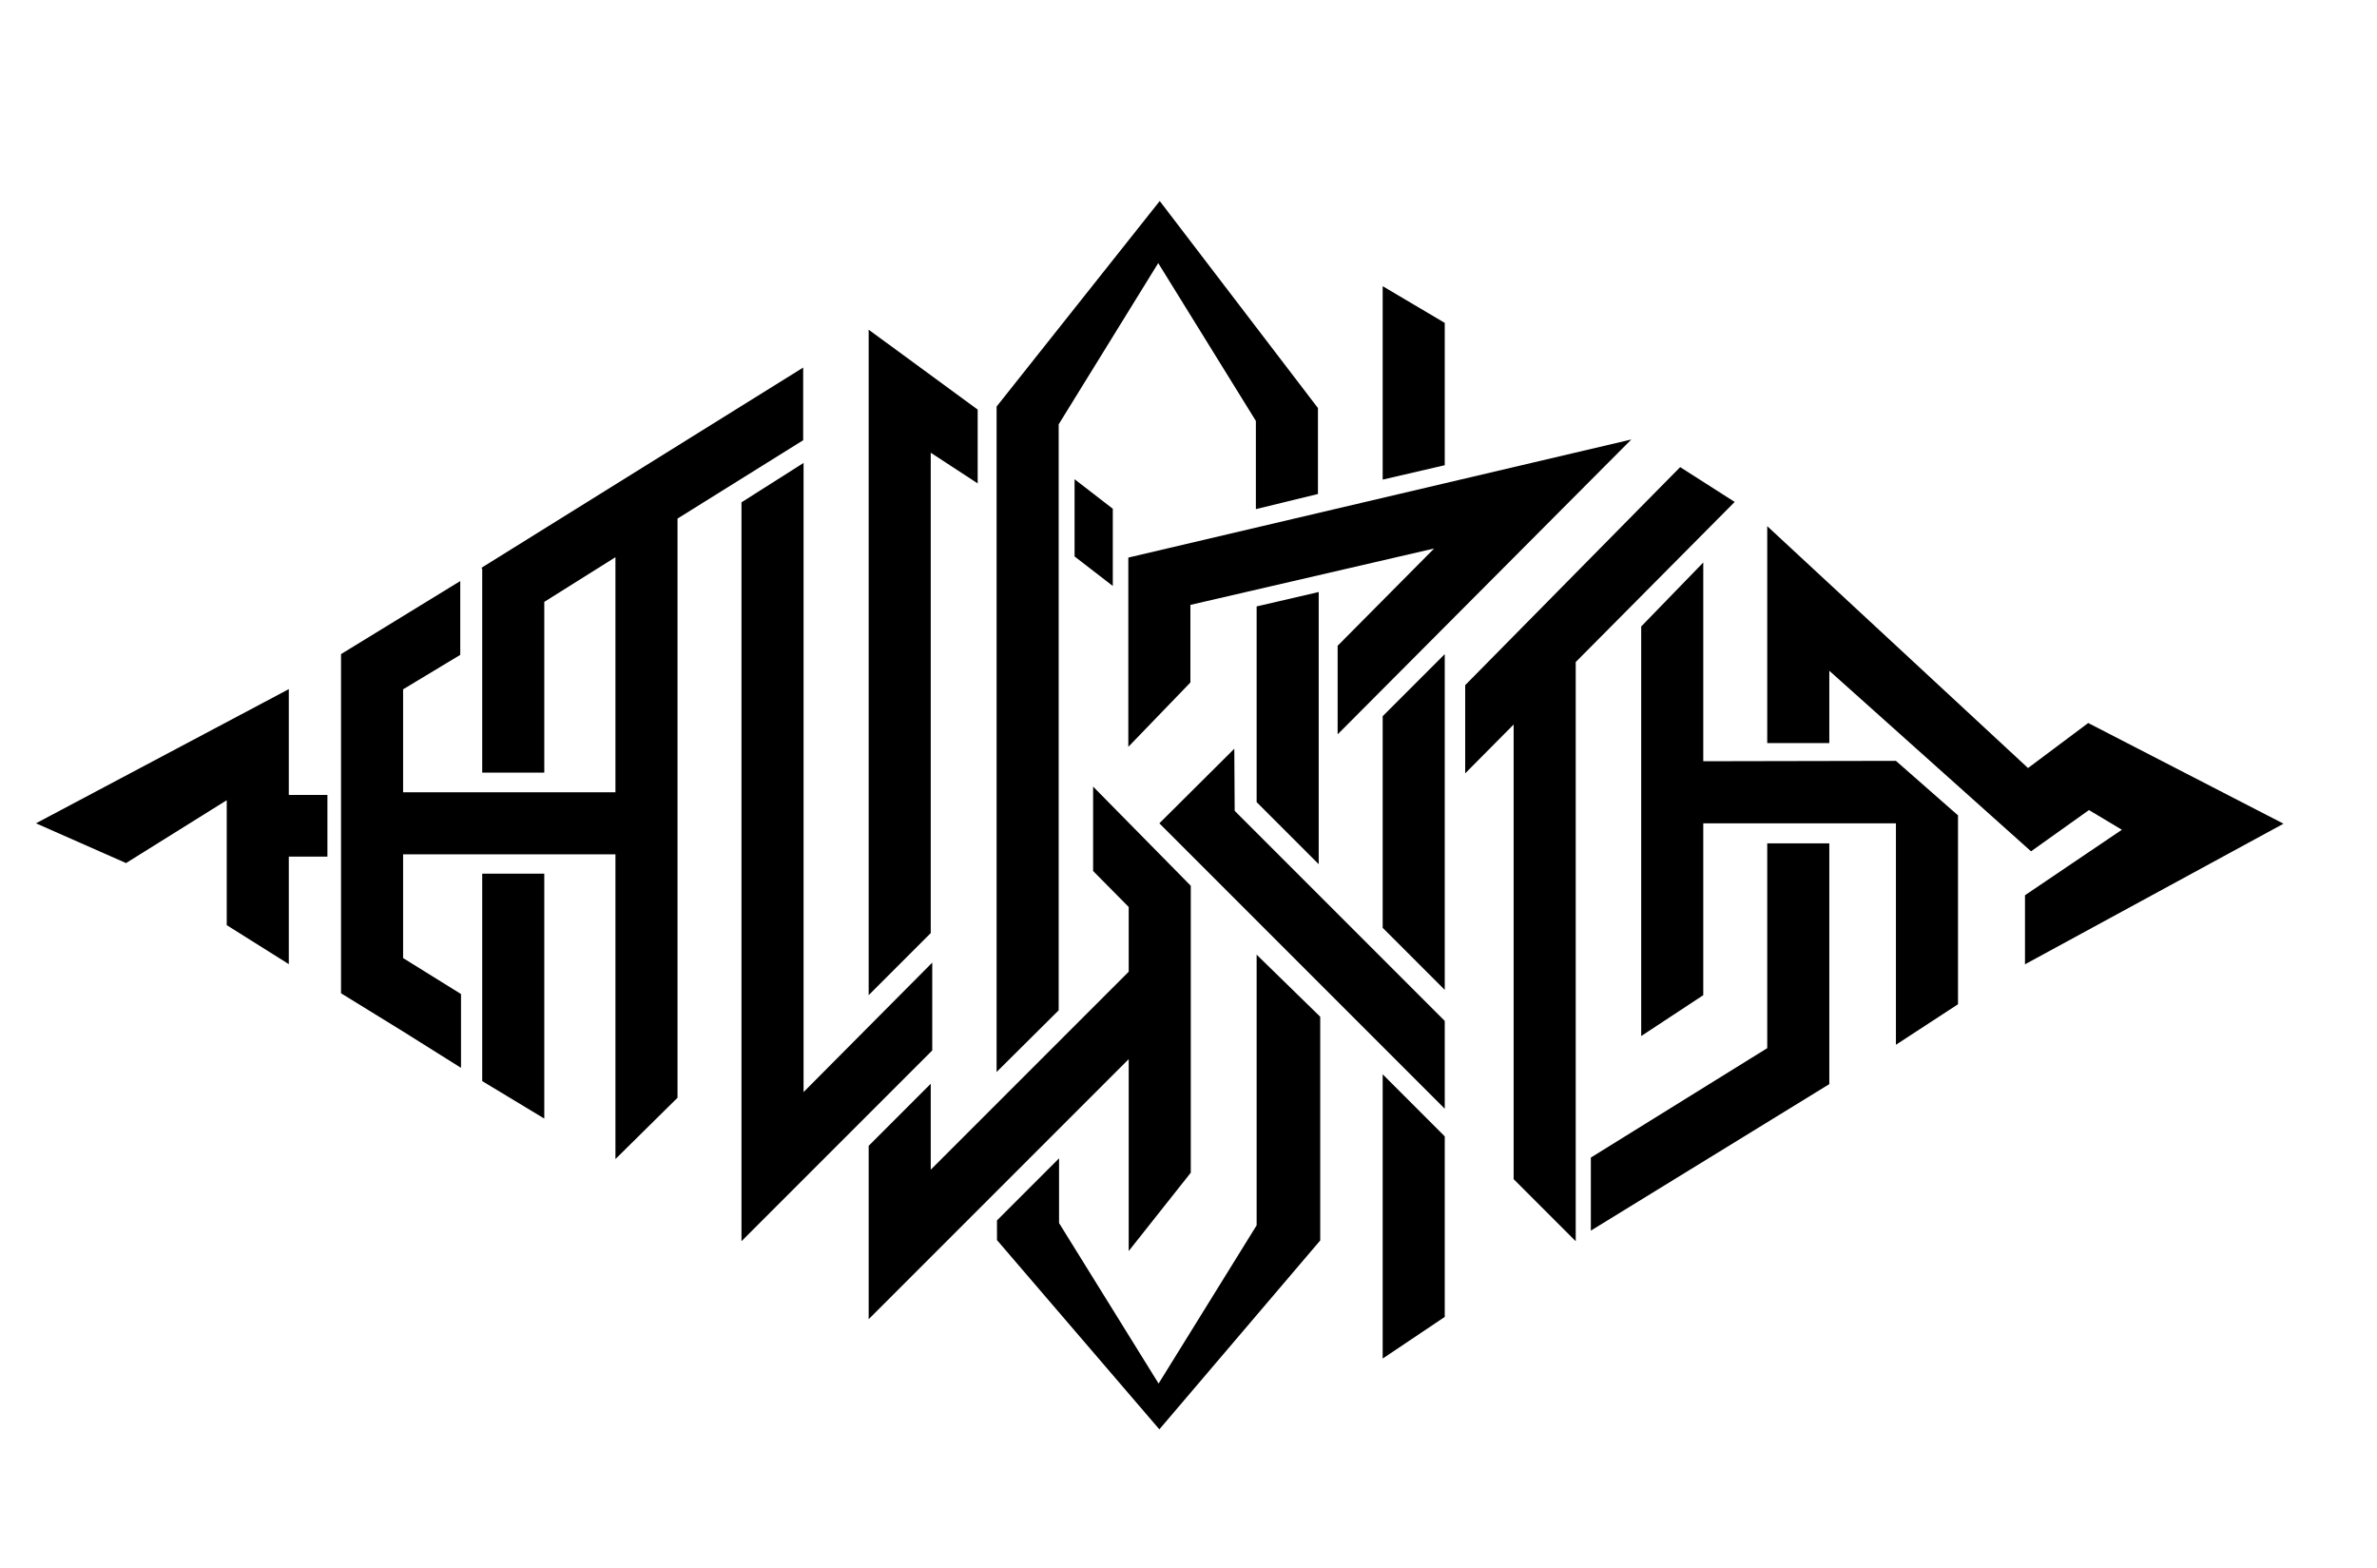 <svg enable-background="new 0 0 628 414.3" viewBox="0 0 628 414.3" xmlns="http://www.w3.org/2000/svg">
    <path d="m245.9 119.6 12.4 8.1v-19.5l-28.8-21.1v175.8l16.4-16.4zm-118.5 166 16.4 9.9v-64.7h-16.4zm166.6-130.8v-20.4l-10.1-7.8v20.4zm-81.8-57.7-85 52.9.2.3v53.8h16.4v-45.1l18.8-11.8v62.1h-56.1v-27.2l15.1-9.1v-19.5l-31.5 19.3v89.6l16.4 10.1 15.3 9.6v-19.5l-15.3-9.5v-27.4h56.1v80.5l16.4-16.2v-153l33.2-20.7zm67.5 169.8v-154.8l26.3-42.6 25.8 41.7v23.3l16.4-4v-22.7l-41.8-54.7-43.1 54.3v23.7 152.1zm73.8-73 77.5-77.8-132.9 31.2v50l16.4-17v-20.5l64.4-14.9-25.5 25.7v23.3zm-5.1 34.4v-71.9l-16.4 3.8v51.7zm33.3-143-16.4-9.7v51.1l16.4-3.8zm-16.4 273.6 16.4-11v-47.7l-16.4-16.4zm101.6-82-46.6 28.9v19.3l63-38.7v-63.6h-16.4zm-220.6-22.6-34 34.2v-166.2l-16.4 10.4v195.2l50.4-50.4zm288.6.5 68.4-37.2-51.6-26.6-15.9 11.9-68.9-63.9v57.3h16.4v-19.1l53.3 47.7 15.3-10.9 8.7 5.2-25.6 17.3v18.3zm-91-131.4-56.8 57.6v23.3l12.8-12.9v120.1l16.4 16.4v-153l42-42.3zm6.1 77.7v-52.5l-16.4 16.9v108.2l16.4-10.8v-45.4h50.9v58.5l16.4-10.7v-49.9l-16.4-14.4zm-118 122.6-25.9 41.8-26.3-42.4v-17.1l-16.4 16.4v5.2l42.9 50 42.5-49.9v-59.1l-16.8-16.4zm33.3-78.6 16.4 16.4v-88.7l-16.4 16.4zm-67.1 85.4 16.4-20.7v-75.8l-25.8-26.2v22.3l9.4 9.5v17.1l-52.3 52.3v-22.7l-16.4 16.4v45.8l68.7-68.7zm27.9-132.7-19.8 19.7 75.4 75.4v-23.2l-55.5-55.5zm-249.7-15.8-66.9 35.5 23.8 10.5 26.6-16.6v33l16.4 10.3v-28.4h10.2v-16.3h-10.2v-28z" />
</svg>